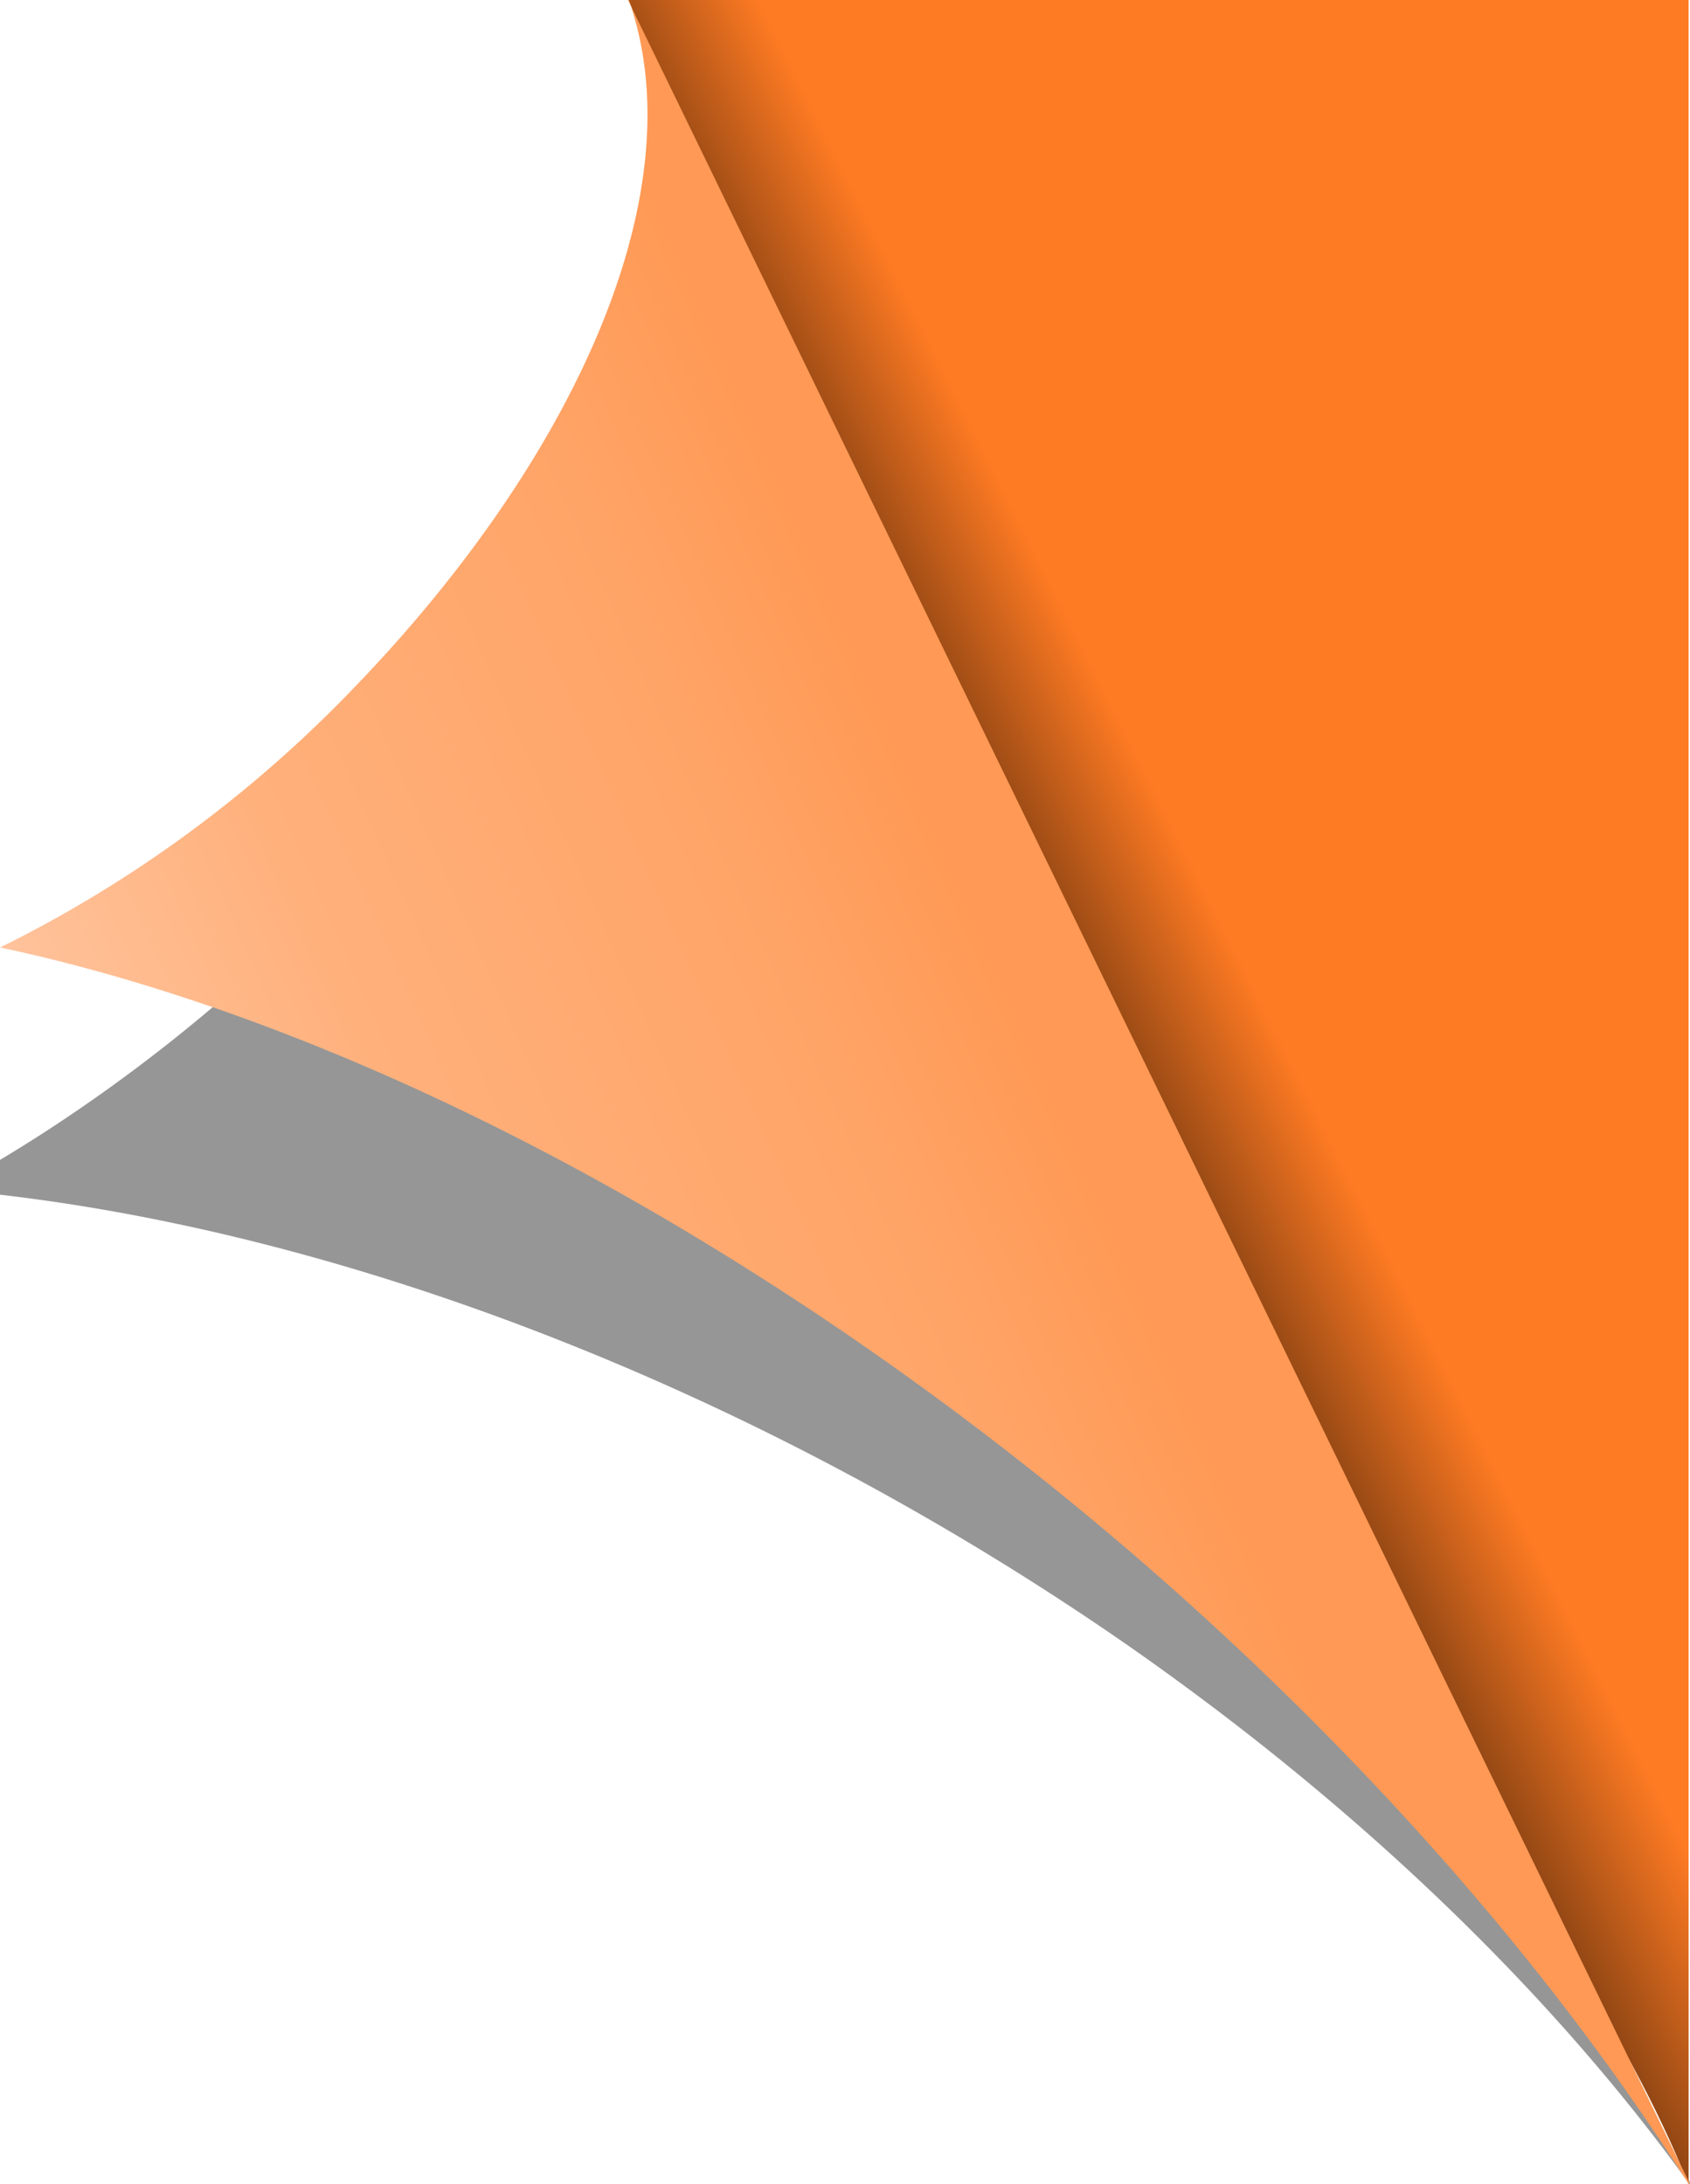 <?xml version="1.0" encoding="UTF-8" standalone="no"?>
<svg
   xmlns:dc="http://purl.org/dc/elements/1.1/"
   xmlns:cc="http://creativecommons.org/ns#"
   xmlns:rdf="http://www.w3.org/1999/02/22-rdf-syntax-ns#"
   xmlns:svg="http://www.w3.org/2000/svg"
   xmlns="http://www.w3.org/2000/svg"
   xmlns:xlink="http://www.w3.org/1999/xlink"
   xmlns:sodipodi="http://sodipodi.sourceforge.net/DTD/sodipodi-0.dtd"
   xmlns:inkscape="http://www.inkscape.org/namespaces/inkscape"
   width="36.669"
   height="47.395"
   viewBox="0 0 9.702 12.54"
   version="1.1"
   id="svg28"
   sodipodi:docname="page-curl.svg"
   inkscape:version="0.92.1 unknown">
  <sodipodi:namedview
     pagecolor="#ffffff"
     bordercolor="#666666"
     borderopacity="1"
     objecttolerance="10"
     gridtolerance="10"
     guidetolerance="10"
     inkscape:pageopacity="0"
     inkscape:pageshadow="2"
     inkscape:window-width="1920"
     inkscape:window-height="1027"
     id="namedview30"
     showgrid="false"
     fit-margin-top="0"
     fit-margin-left="0"
     fit-margin-right="0"
     fit-margin-bottom="0"
     inkscape:zoom="2.6383102"
     inkscape:cx="-161.48535"
     inkscape:cy="-11.070756"
     inkscape:window-x="0"
     inkscape:window-y="27"
     inkscape:window-maximized="1"
     inkscape:current-layer="svg28" />
  <defs
     id="defs18">
    <linearGradient
       id="b">
      <stop
         offset="0"
         stop-color="#ffc7a3"
         id="stop2" />
      <stop
         offset=".383"
         stop-color="#ffb07b"
         id="stop4" />
      <stop
         offset=".806"
         stop-color="#ffa467"
         id="stop6" />
      <stop
         offset="1"
         stop-color="#f95"
         id="stop8" />
    </linearGradient>
    <linearGradient
       id="a">
      <stop
         offset="0"
         id="stop11" />
      <stop
         offset="1"
         stop-color="#ff7b23"
         id="stop13" />
    </linearGradient>
    <linearGradient
       xlink:href="#a"
       id="c"
       x1="527.817"
       y1="531.346"
       x2="530.032"
       y2="537.033"
       gradientUnits="userSpaceOnUse"
       gradientTransform="matrix(0,-0.265,0.341,0,-176.781,144.413)" />
    <linearGradient
       xlink:href="#b"
       id="d"
       x1="526.078"
       y1="517.348"
       x2="531.5"
       y2="533.461"
       gradientUnits="userSpaceOnUse"
       gradientTransform="matrix(-0.026,-0.316,0.341,-4.6e-4,-163.079,172.154)" />
  </defs>
  <path
     d="M -42.208,71.073 V -0.021 h 51.9 v 71.094 z"
     id="path20"
     inkscape:connector-curvature="0"
     style="fill:none" />
  <path
     d="m -0.299,6.829 a 8.97,4.905 30.182 0 1 6.76,2.608 8.97,4.905 30.182 0 1 3.236,3.1 H 9.706 L 3.678,1.145 3.673,1.15 a 2.445,4.878 48.676 0 1 -1.882,4.11 2.445,4.878 48.676 0 1 -2.09,1.57 z"
     id="path22"
     inkscape:connector-curvature="0"
     style="opacity:0.412" />
  <path
     d="M 2.156,3.836 Z M 2.485,3.541 Z M 2.788,3.236 Z M 3.055,2.93 Z M 3.288,2.623 Z M 3.608,0 C 3.756,0.357 3.817,0.423 3.89,0.648 l 0.07,0.106 5,10.414 -0.008,-10e-4 c 0.312,0.464 0.56,0.925 0.742,1.372 V -0.021 Z M 3.489,2.315 Z m 0.17,-0.316 0.01,-0.02 z M 3.781,1.709 3.791,1.685 Z M 3.915,1.151 Z"
     id="path24"
     inkscape:connector-curvature="0"
     style="fill:url(#c)" />
  <path
     d="m 0.002,5.44 c 2.071,0.441 4.45,1.716 6.516,3.494 1.282,1.107 2.38,2.352 3.176,3.605 L 9.702,12.54 3.605,0 H 3.61 C 4.01,1.136 3.253,2.72 1.943,4.04 A 7.268,7.268 0 0 1 0,5.44 Z"
     id="path26"
     inkscape:connector-curvature="0"
     style="fill:url(#d)" />
</svg>
